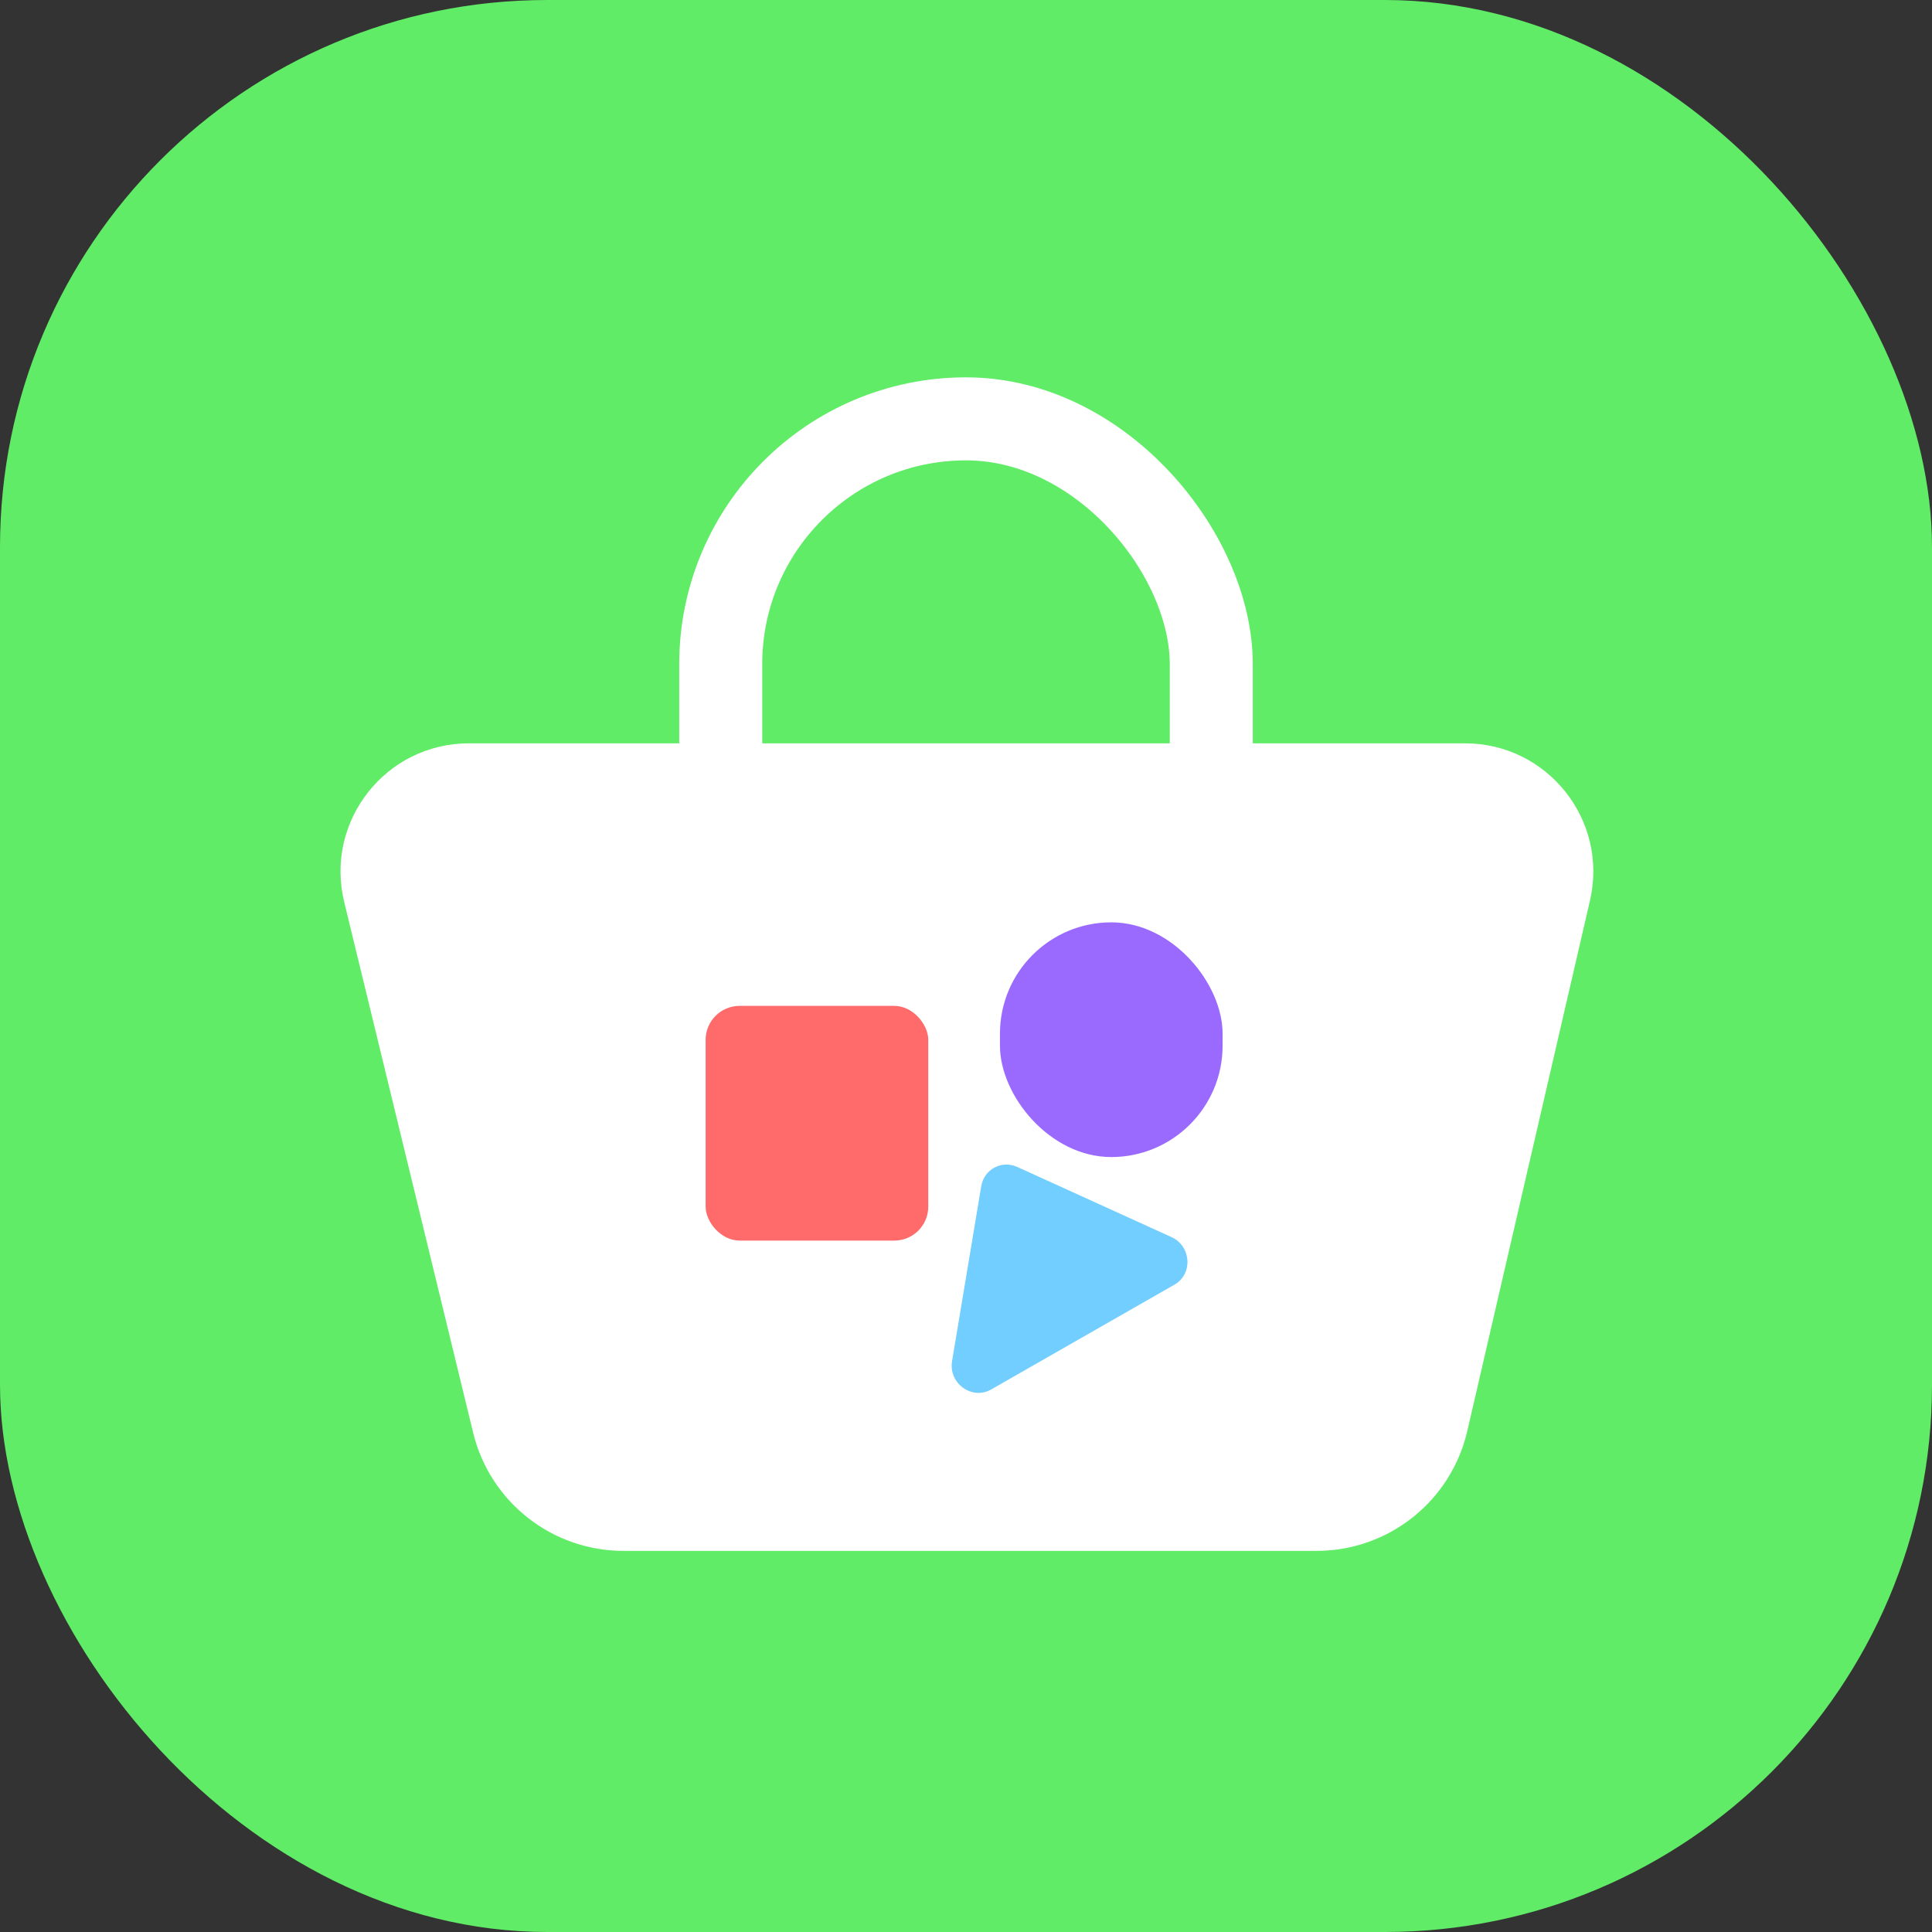 <svg width="512" height="512" viewBox="0 0 512 512" fill="none" xmlns="http://www.w3.org/2000/svg">
<rect x="0" y="0" width="512" height="512" fill="#333333" stroke="none"/>
<rect width="512" height="512" rx="145" fill="#60EC66"/>
<path d="M91.212 239.018C86.011 217.614 102.224 196.99 124.251 196.99H388.238C410.11 196.99 426.293 217.342 421.364 238.652L388.846 379.239C384.546 397.833 367.985 411 348.901 411H165.231C146.316 411 129.856 398.06 125.39 379.68L91.212 239.018Z" fill="white"/>
<rect x="191" y="111" width="130" height="176.197" rx="65" stroke="white" stroke-width="22"/>
<rect x="187" y="266.57" width="59" height="62.2" rx="9" fill="#FF6A6A"/>
<path d="M262.67 368.226C257.584 371.135 251.325 366.601 252.306 360.718L260.038 314.345C260.784 309.871 265.465 307.38 269.595 309.258L310.454 327.842C315.71 330.233 316.184 337.622 311.261 340.437L262.67 368.226Z" fill="#72CEFF"/>
<rect x="265" y="244.43" width="59" height="62.2" rx="29.5" fill="#9A6AFF"/>
</svg>
